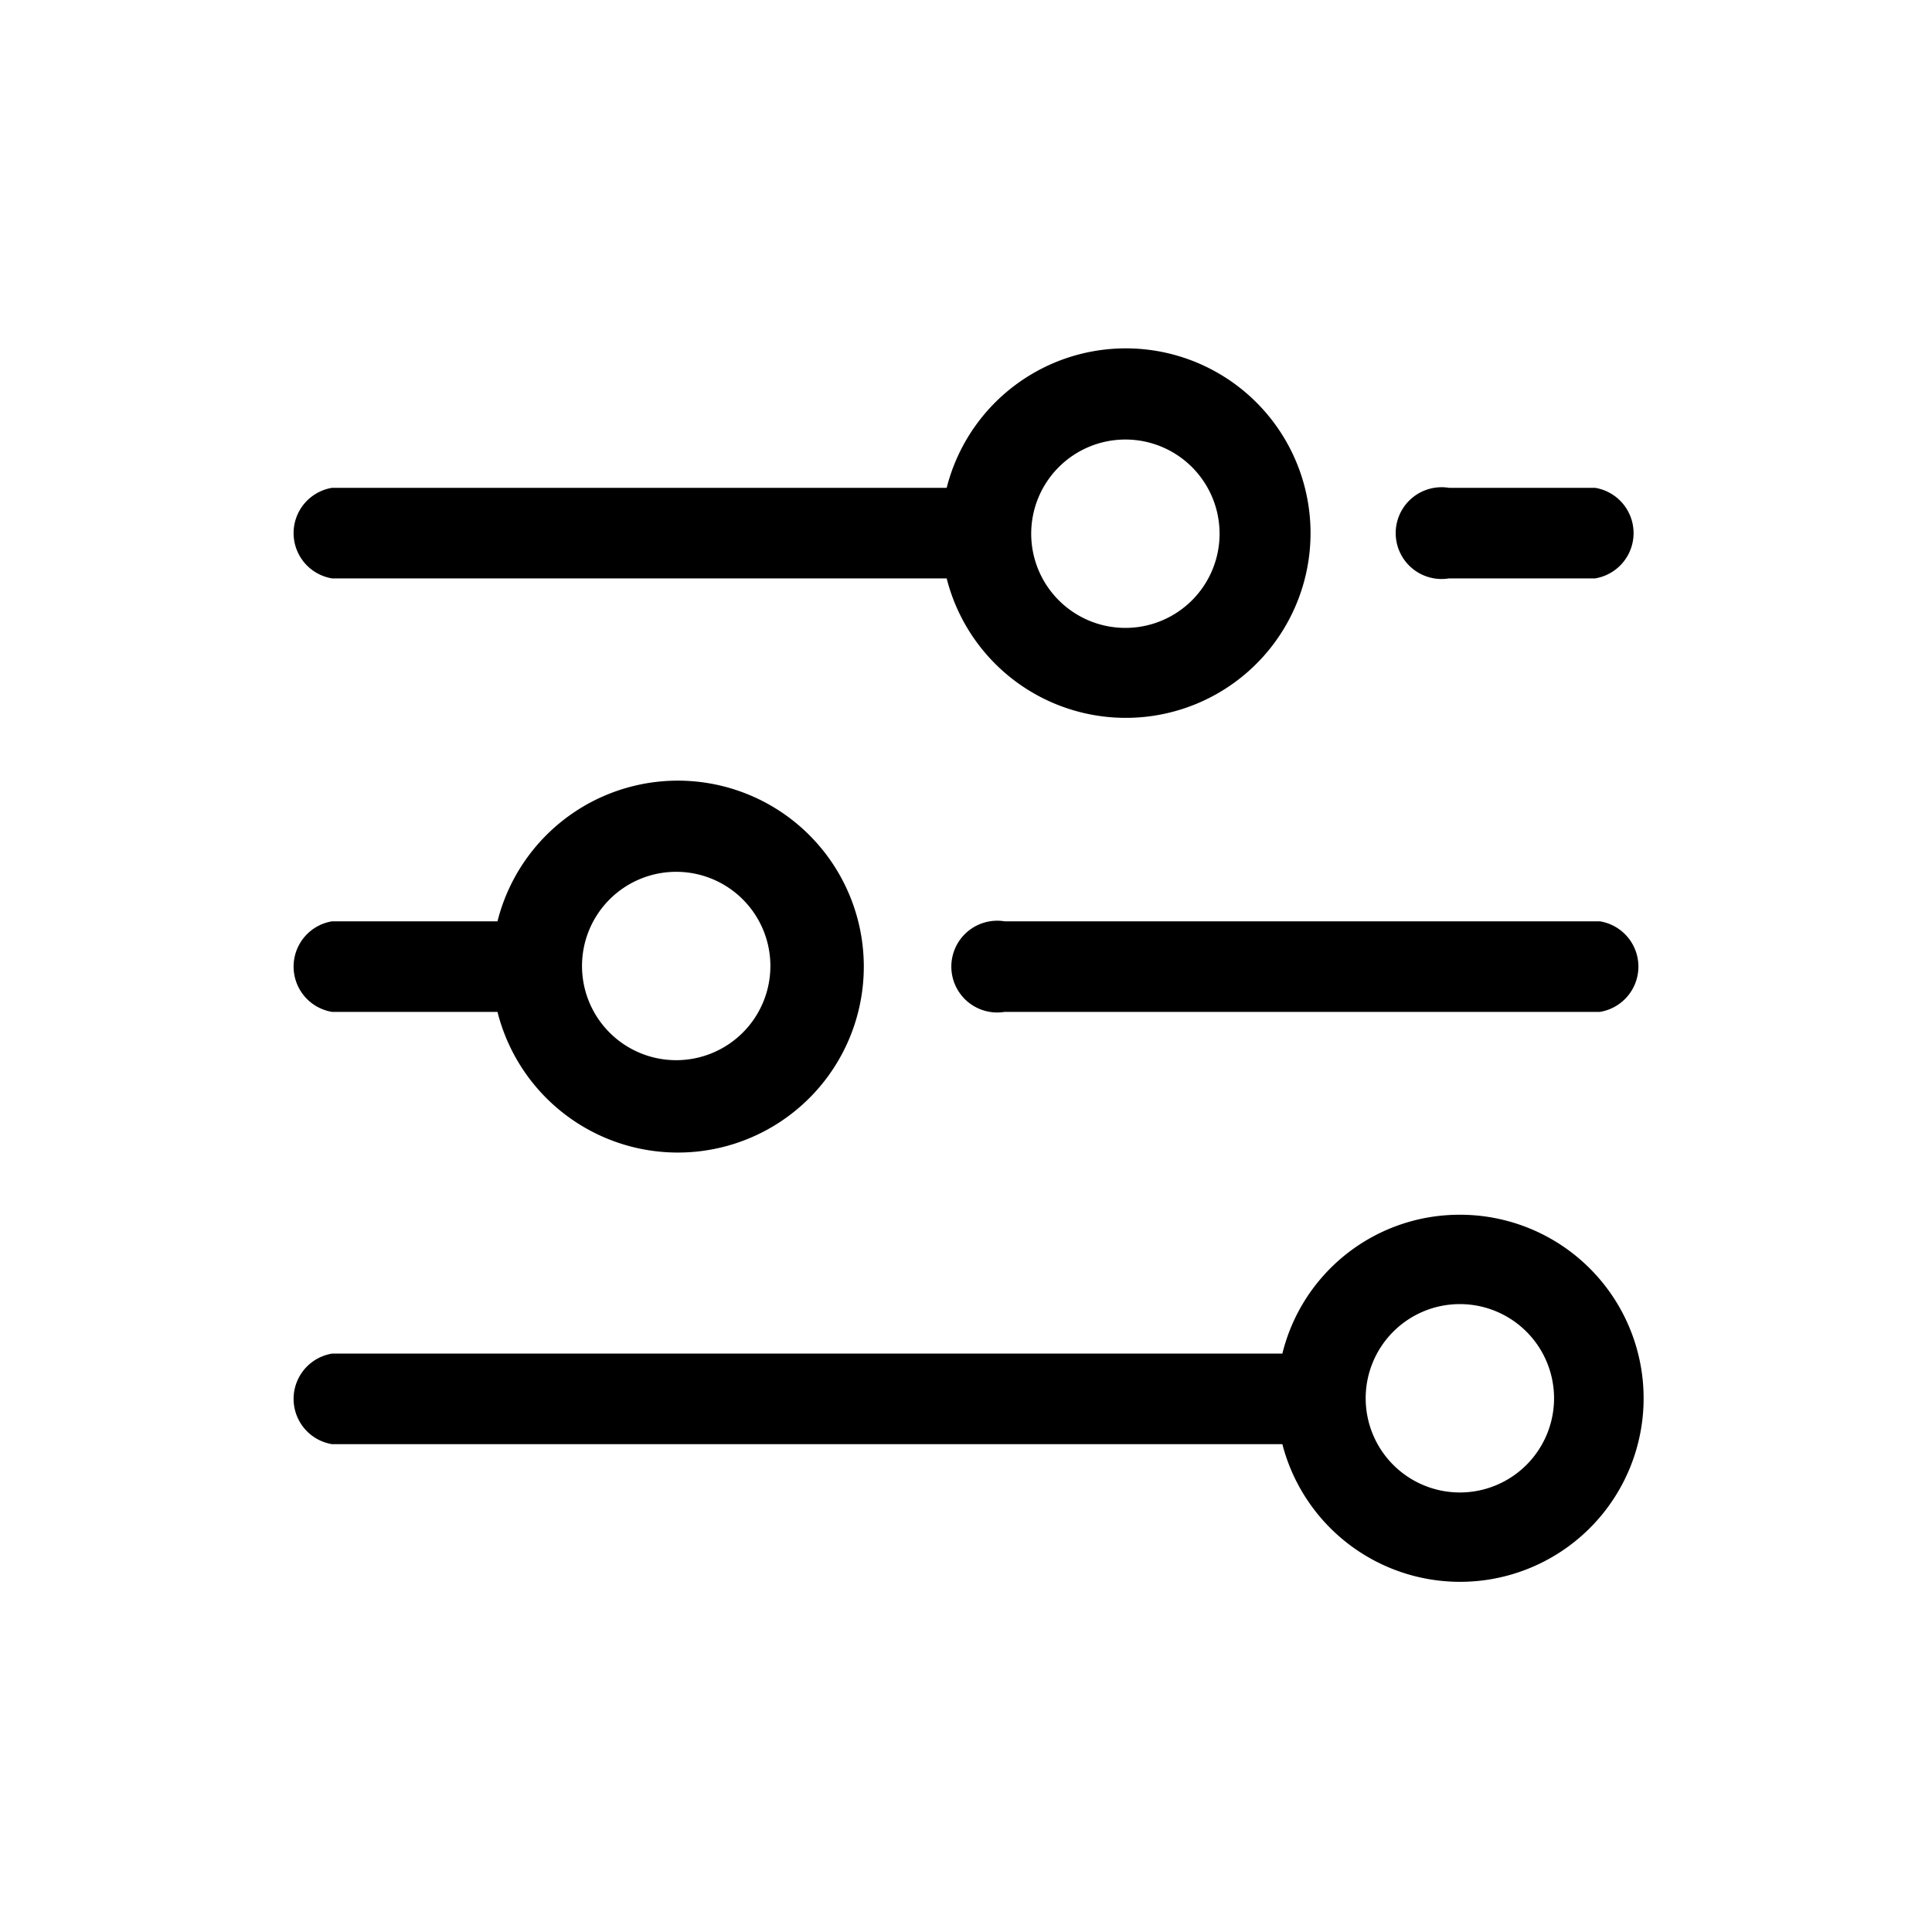 <svg xmlns="http://www.w3.org/2000/svg" viewBox="0 0 16 16"><path d="M12 4.79h1.21a.38.38 0 0 0 0-.75H12a.38.38 0 1 0 0 .75z"/><path d="M2.75 4.79h5.09a1.53 1.53 0 1 0 0-.75H2.75a.38.38 0 0 0 0 .75zm6.57-1.15a.78.78 0 1 1-.78.78.78.78 0 0 1 .78-.78z"/><path d="M13.25 7.63H8.32a.38.38 0 1 0 0 .75h4.93a.38.38 0 0 0 0-.75z"/><path d="M2.75 8.38h1.37a1.54 1.54 0 1 0 0-.75H2.75a.38.38 0 0 0 0 .75zM5.6 7.22a.78.78 0 1 1-.78.78.78.78 0 0 1 .78-.78z"/><path d="M12.09 10.06a1.51 1.51 0 0 0-1.47 1.15H2.75a.38.38 0 0 0 0 .75h7.87a1.52 1.52 0 1 0 1.47-1.9zm0 2.3a.78.78 0 1 1 .78-.78.78.78 0 0 1-.78.78z"/></svg>
